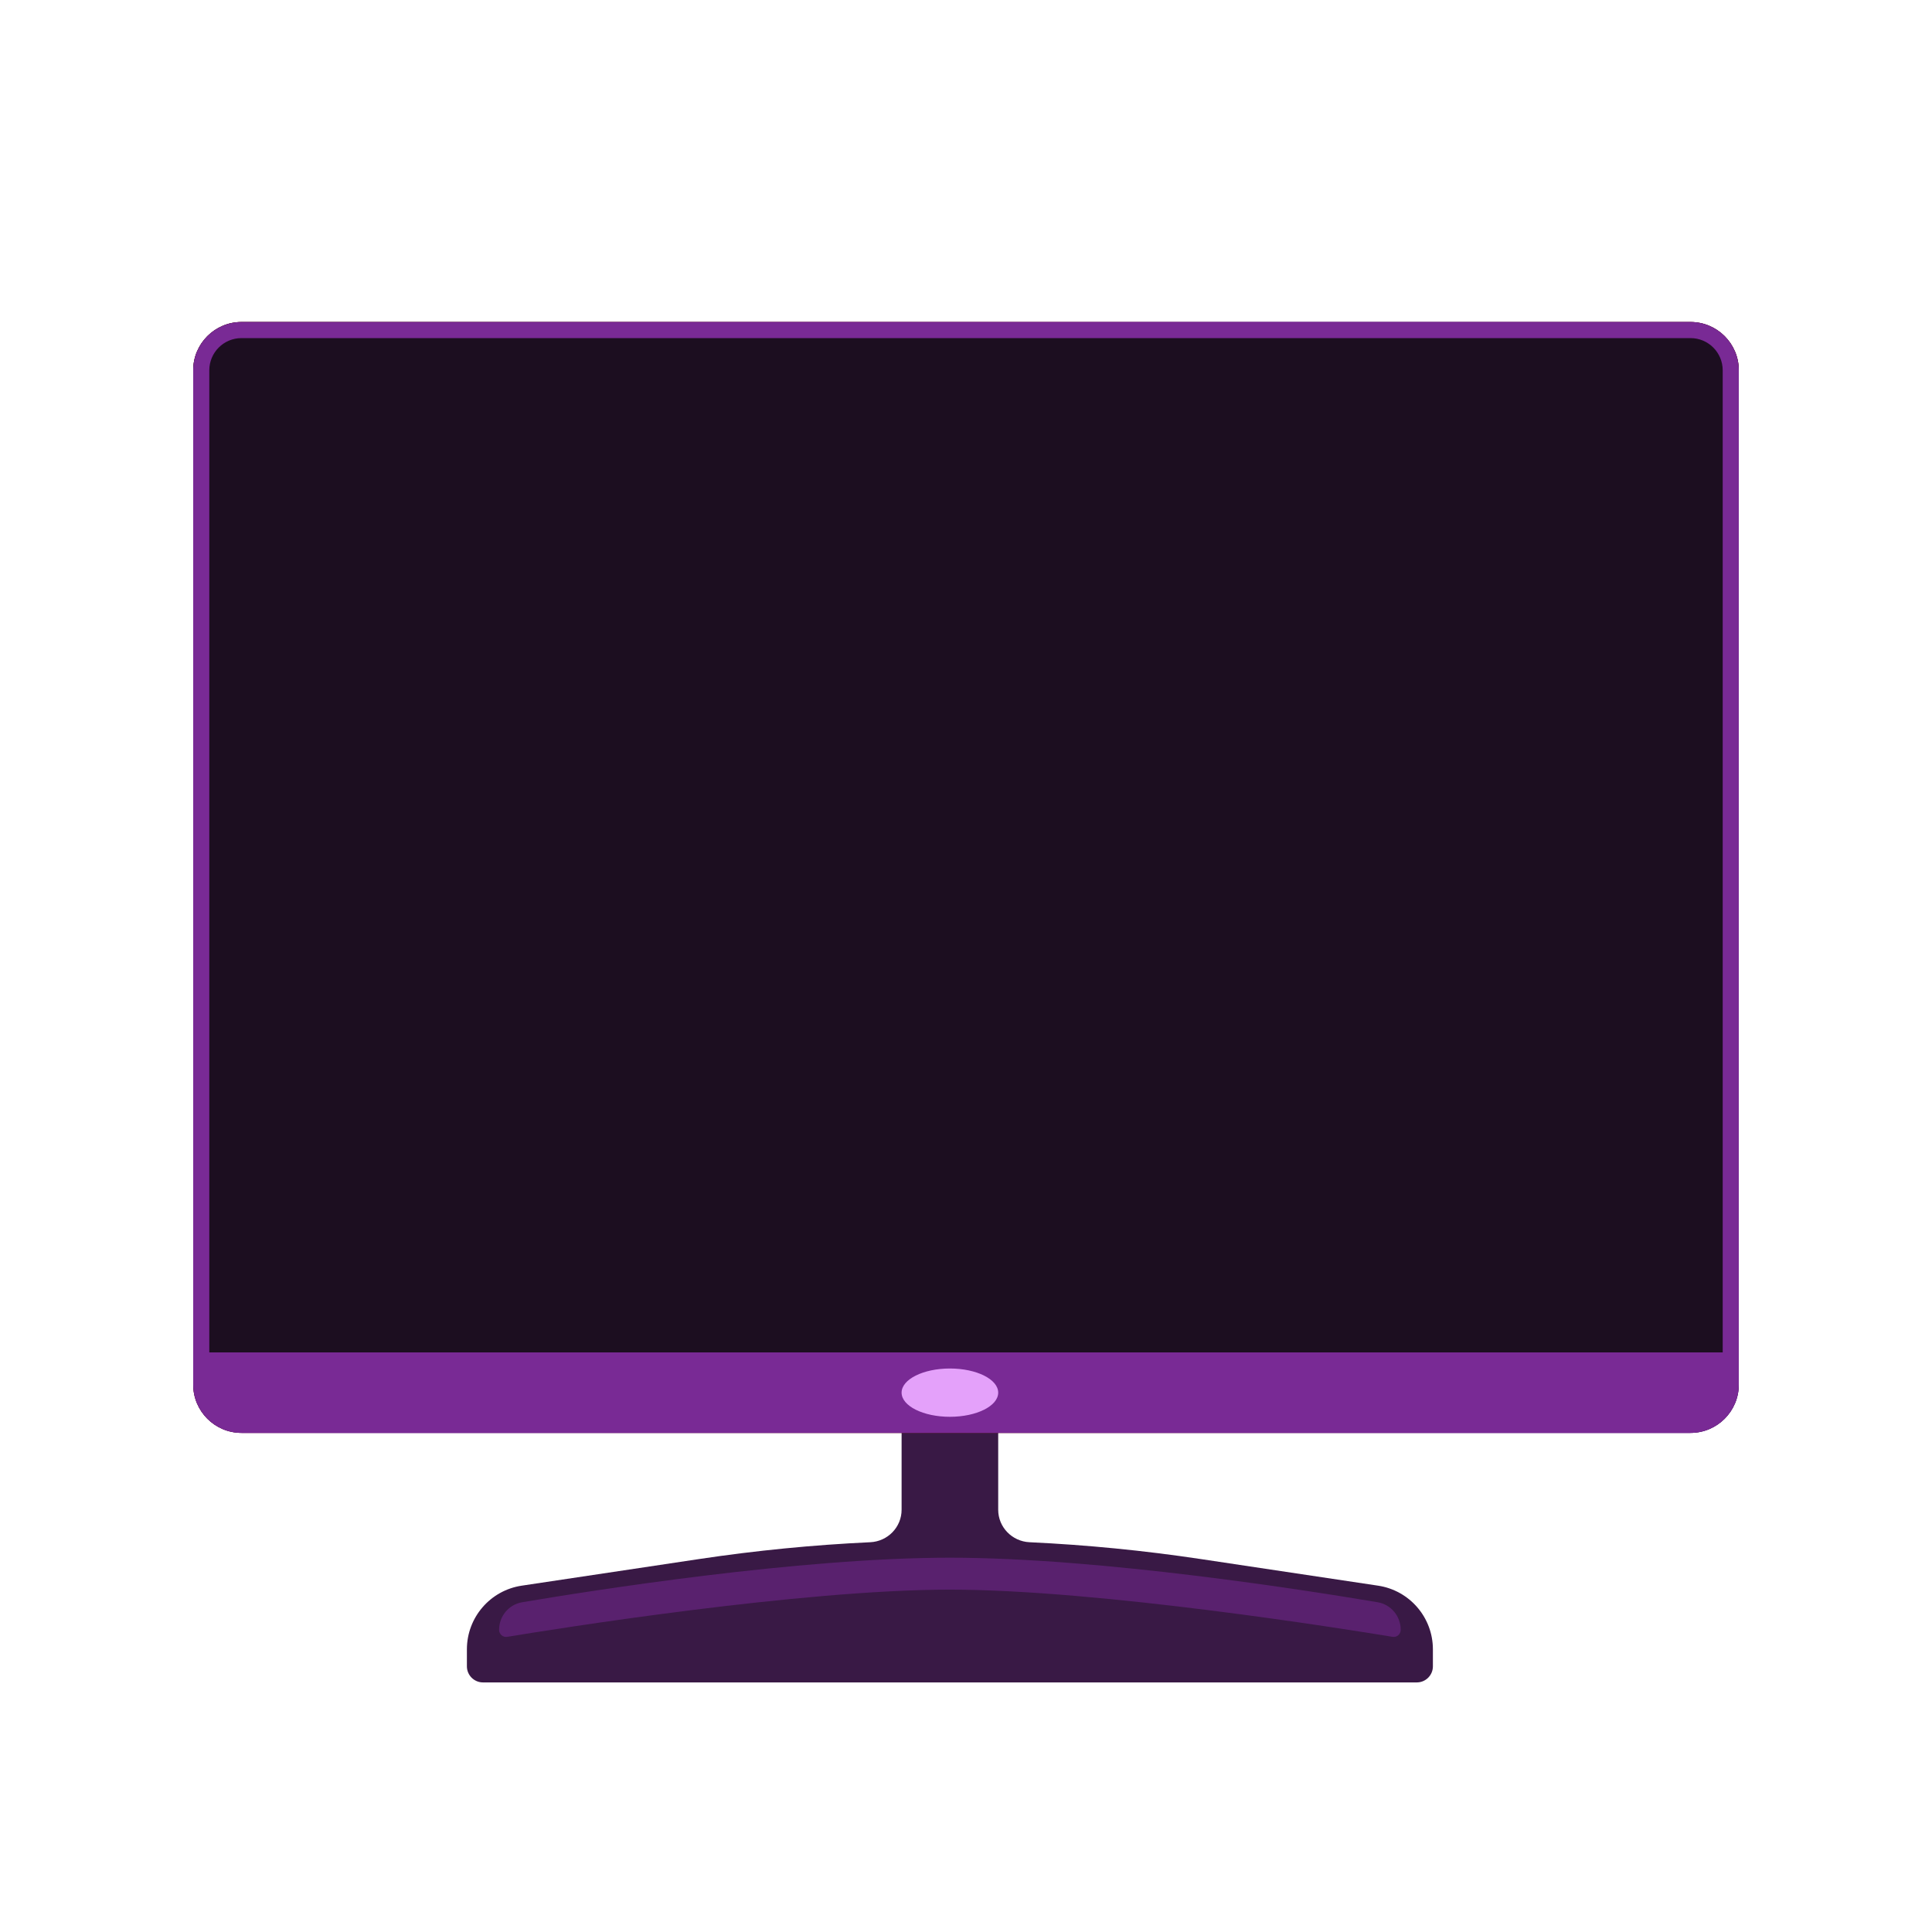 <svg width="72" height="72" viewBox="0 0 72 72" fill="none" xmlns="http://www.w3.org/2000/svg">
  <g id="television-core-small">
    <path fill-rule="evenodd" clip-rule="evenodd" d="M37.2 53.399C37.2 52.736 36.663 52.199 36 52.199H34.8C34.137 52.199 33.6 52.736 33.6 53.399V56.264C33.6 56.913 33.083 57.443 32.435 57.474C30.301 57.574 28.172 57.783 26.055 58.101L19.444 59.093C18.269 59.269 17.4 60.278 17.4 61.466V62.099C17.4 62.43 17.669 62.699 18 62.699H52.8C53.131 62.699 53.4 62.43 53.4 62.099V61.466C53.4 60.278 52.531 59.269 51.356 59.093L44.745 58.101C42.628 57.783 40.499 57.574 38.365 57.474C37.717 57.443 37.2 56.913 37.2 56.264V53.399Z" fill="url(#paint0_radial)"/>
    <path d="M18.6 60.739C18.6 60.231 18.959 59.796 19.46 59.711C22.02 59.278 29.759 58.051 35.4 58.051C41.041 58.051 48.78 59.278 51.34 59.711C51.841 59.796 52.2 60.231 52.2 60.739C52.2 60.902 52.057 61.027 51.897 61C50.122 60.707 40.97 59.241 35.4 59.241C29.829 59.241 20.678 60.707 18.903 61C18.742 61.027 18.6 60.902 18.6 60.739Z" fill="url(#paint1_radial)"/>
    <path d="M63 12H9C8.006 12 7.2 12.806 7.2 13.8V51.6C7.2 52.594 8.006 53.4 9 53.4H63C63.994 53.4 64.8 52.594 64.8 51.6V13.8C64.8 12.806 63.994 12 63 12Z" fill="url(#paint2_linear)"/>
    <path d="M63 12H9C8.006 12 7.2 12.806 7.2 13.8V51.6C7.2 52.594 8.006 53.4 9 53.4H63C63.994 53.4 64.8 52.594 64.8 51.6V13.8C64.8 12.806 63.994 12 63 12Z" fill="url(#paint3_radial)"/>
    <path fill-rule="evenodd" clip-rule="evenodd" d="M9 12.6H63C63.663 12.6 64.2 13.137 64.2 13.8V50.4H7.8V13.8C7.8 13.137 8.337 12.6 9 12.6ZM7.2 50.4V13.8C7.2 12.806 8.006 12 9 12H63C63.994 12 64.8 12.806 64.8 13.8V50.4V51.6C64.8 52.594 63.994 53.4 63 53.4H9C8.006 53.4 7.2 52.594 7.2 51.6V50.4Z" fill="url(#paint4_radial)"/>
    <path d="M35.4 52.8C36.394 52.8 37.2 52.397 37.2 51.9C37.2 51.403 36.394 51 35.4 51C34.406 51 33.6 51.403 33.6 51.9C33.6 52.397 34.406 52.8 35.4 52.8Z" fill="url(#paint5_radial)"/>
  </g>
  <defs>
    <radialGradient id="paint0_radial" cx="0" cy="0" r="1" gradientTransform="translate(50.3 49.4) rotate(118.5) scale(55 46)">
      <stop stop-color="#802600"/>
      <stop offset="0.33" stop-color="#6F181D"/>
      <stop offset="0.66" stop-color="#5B1333"/>
      <stop offset="1" stop-color="#391945"/>
    </radialGradient>
    <radialGradient id="paint1_radial" cx="0" cy="0" r="1" gradientTransform="translate(48.1 53.6) rotate(158.1) scale(33 42)">
      <stop stop-color="#99421D"/>
      <stop offset="0.33" stop-color="#99161D"/>
      <stop offset="0.66" stop-color="#7D1845"/>
      <stop offset="1" stop-color="#59216E"/>
    </radialGradient>
    <linearGradient id="paint2_linear" x1="10.5" y1="15" x2="56.2" y2="51.5" gradientUnits="userSpaceOnUse">
      <stop stop-color="#99161D"/>
      <stop offset="0.25" stop-color="#CA005B"/>
      <stop offset="0.35" stop-color="#FF479A"/>
      <stop offset="0.47" stop-color="#CC3CFF"/>
      <stop offset="0.74" stop-color="#BC1A22"/>
      <stop offset="1" stop-color="#C94FF5"/>
    </linearGradient>
    <radialGradient id="paint3_radial" cx="0" cy="0" r="1" gradientTransform="translate(38.6 23.8) rotate(90) scale(26)">
      <stop stop-color="#1C0E20" stop-opacity="0"/>
      <stop offset="1" stop-color="#1C0E20"/>
    </radialGradient>
    <radialGradient id="paint4_radial" cx="0" cy="0" r="1" gradientTransform="translate(54 20.2) rotate(144.3) scale(47)">
      <stop stop-color="#EF7744"/>
      <stop offset="0.33" stop-color="#E50914"/>
      <stop offset="0.66" stop-color="#A70D53"/>
      <stop offset="1" stop-color="#792A95"/>
    </radialGradient>
    <radialGradient id="paint5_radial" cx="0" cy="0" r="1" gradientTransform="translate(36.5 51.4) rotate(135) scale(4.6)">
      <stop stop-color="#FFDCCC"/>
      <stop offset="0.33" stop-color="#FFBDC0"/>
      <stop offset="0.66" stop-color="#F89DC6"/>
      <stop offset="1" stop-color="#E4A1FA"/>
    </radialGradient>
  </defs>
</svg>
